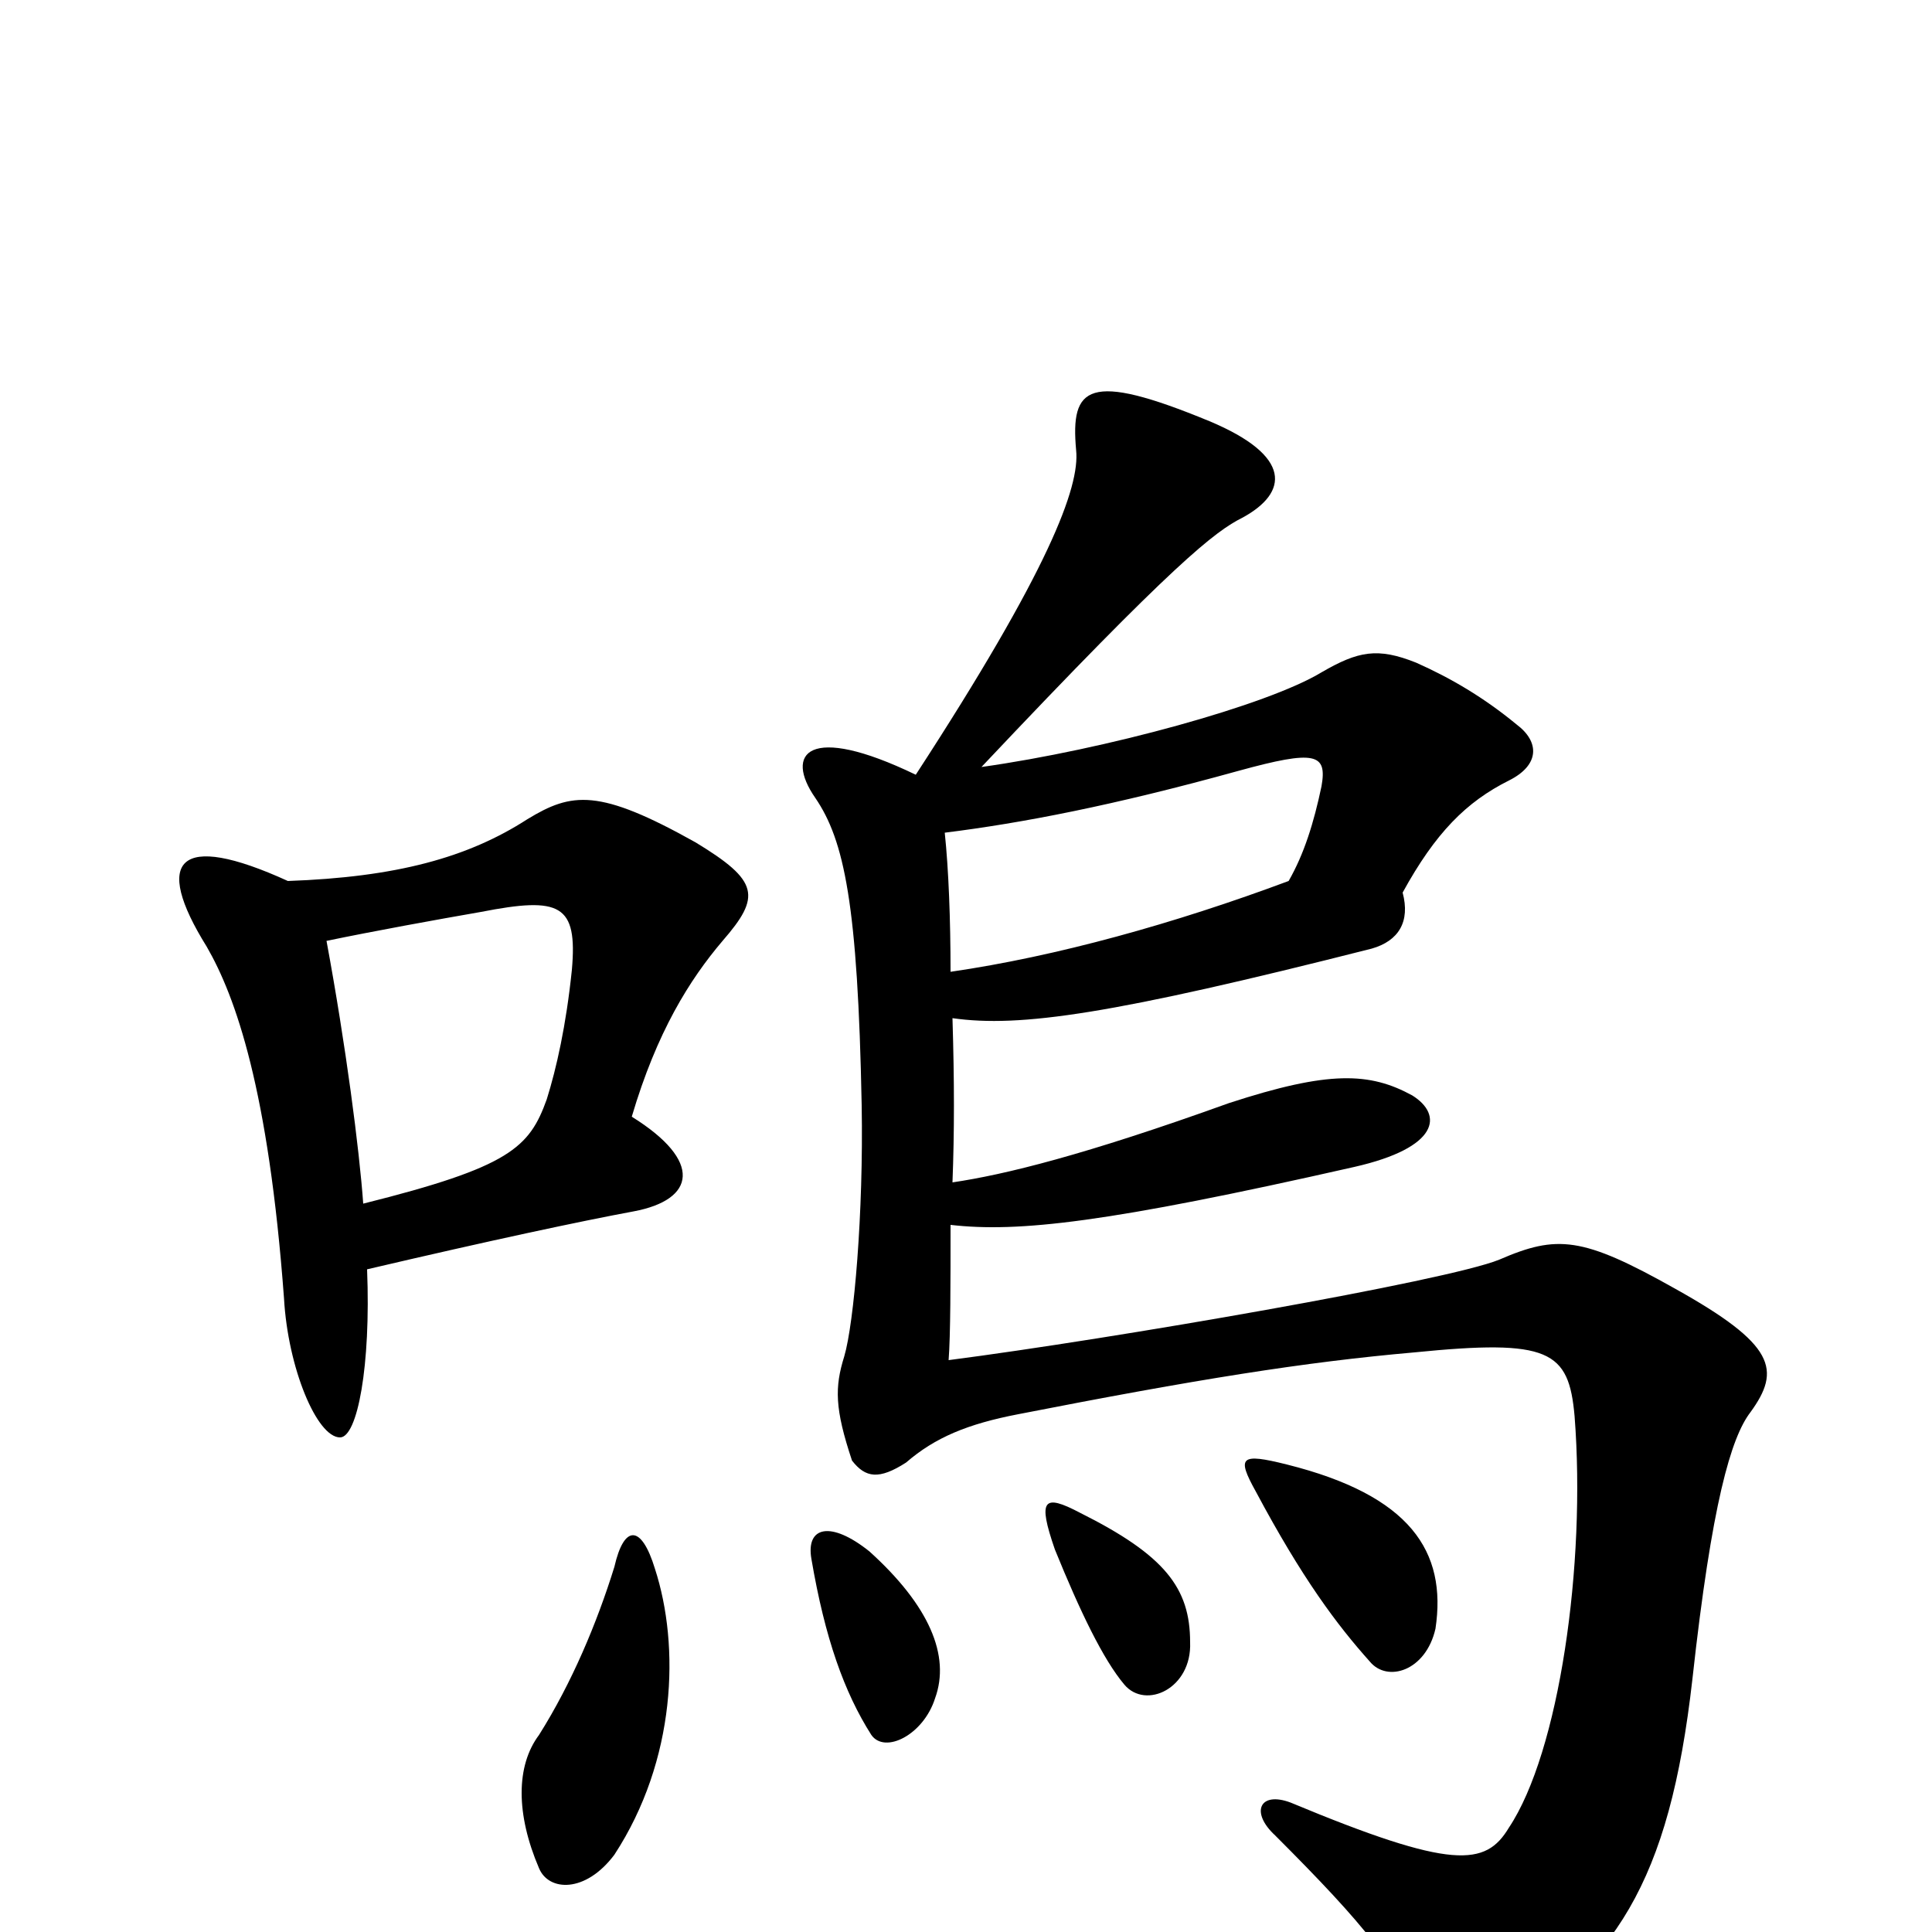 <svg xmlns="http://www.w3.org/2000/svg" viewBox="0 -1000 1000 1000">
	<path fill="#000000" d="M188 -377C186 -405 179 -459 169 -513C193 -518 226 -524 249 -528C290 -536 299 -532 296 -498C293 -469 288 -447 283 -431C274 -406 264 -396 188 -377ZM149 -544C92 -570 79 -555 107 -510C122 -484 139 -436 147 -328C149 -292 164 -256 176 -256C185 -256 192 -293 190 -343C254 -358 301 -368 328 -373C360 -379 364 -399 327 -422C340 -466 357 -493 374 -513C394 -536 393 -544 360 -564C310 -592 296 -590 273 -576C242 -556 205 -546 149 -544ZM484 -121C492 -143 481 -169 450 -197C430 -213 417 -210 420 -193C427 -152 437 -124 451 -102C458 -92 478 -102 484 -121ZM616 -150C616 -178 603 -195 559 -217C540 -227 537 -224 546 -198C559 -166 571 -141 582 -128C593 -115 617 -126 616 -150ZM743 -157C749 -197 730 -226 666 -242C642 -248 640 -246 650 -228C674 -183 692 -159 709 -140C718 -129 738 -135 743 -157ZM474 -599C418 -626 406 -610 422 -587C437 -565 444 -532 446 -428C447 -372 442 -315 437 -298C432 -282 432 -271 441 -244C448 -235 455 -234 469 -243C484 -256 501 -263 527 -268C619 -286 675 -295 732 -300C802 -307 812 -301 815 -267C821 -190 807 -93 781 -54C769 -34 752 -32 668 -67C652 -73 647 -62 660 -50C707 -3 724 18 735 48C741 65 749 70 770 58C836 17 864 -25 876 -131C886 -222 896 -256 906 -269C922 -291 919 -304 867 -333C819 -360 806 -361 776 -348C749 -337 576 -307 491 -296C492 -309 492 -336 492 -366C527 -362 573 -367 701 -396C745 -406 747 -423 731 -433C709 -445 688 -446 636 -429C561 -402 520 -392 493 -388C494 -414 494 -440 493 -473C528 -468 576 -475 710 -509C724 -513 730 -523 726 -538C743 -569 759 -585 781 -596C797 -604 797 -616 785 -625C768 -639 751 -649 733 -657C713 -665 703 -663 684 -652C656 -635 572 -612 508 -603C608 -709 629 -725 643 -732C667 -745 669 -764 626 -782C563 -808 554 -800 557 -767C559 -748 543 -705 474 -599ZM492 -497C492 -524 491 -550 489 -569C529 -574 576 -583 641 -601C681 -612 687 -610 684 -593C680 -574 675 -558 667 -544C608 -522 547 -505 492 -497ZM339 -188C332 -211 323 -211 318 -189C309 -160 296 -129 279 -102C267 -86 267 -61 279 -33C284 -21 303 -20 318 -40C350 -89 352 -148 339 -188Z"/>
</svg>